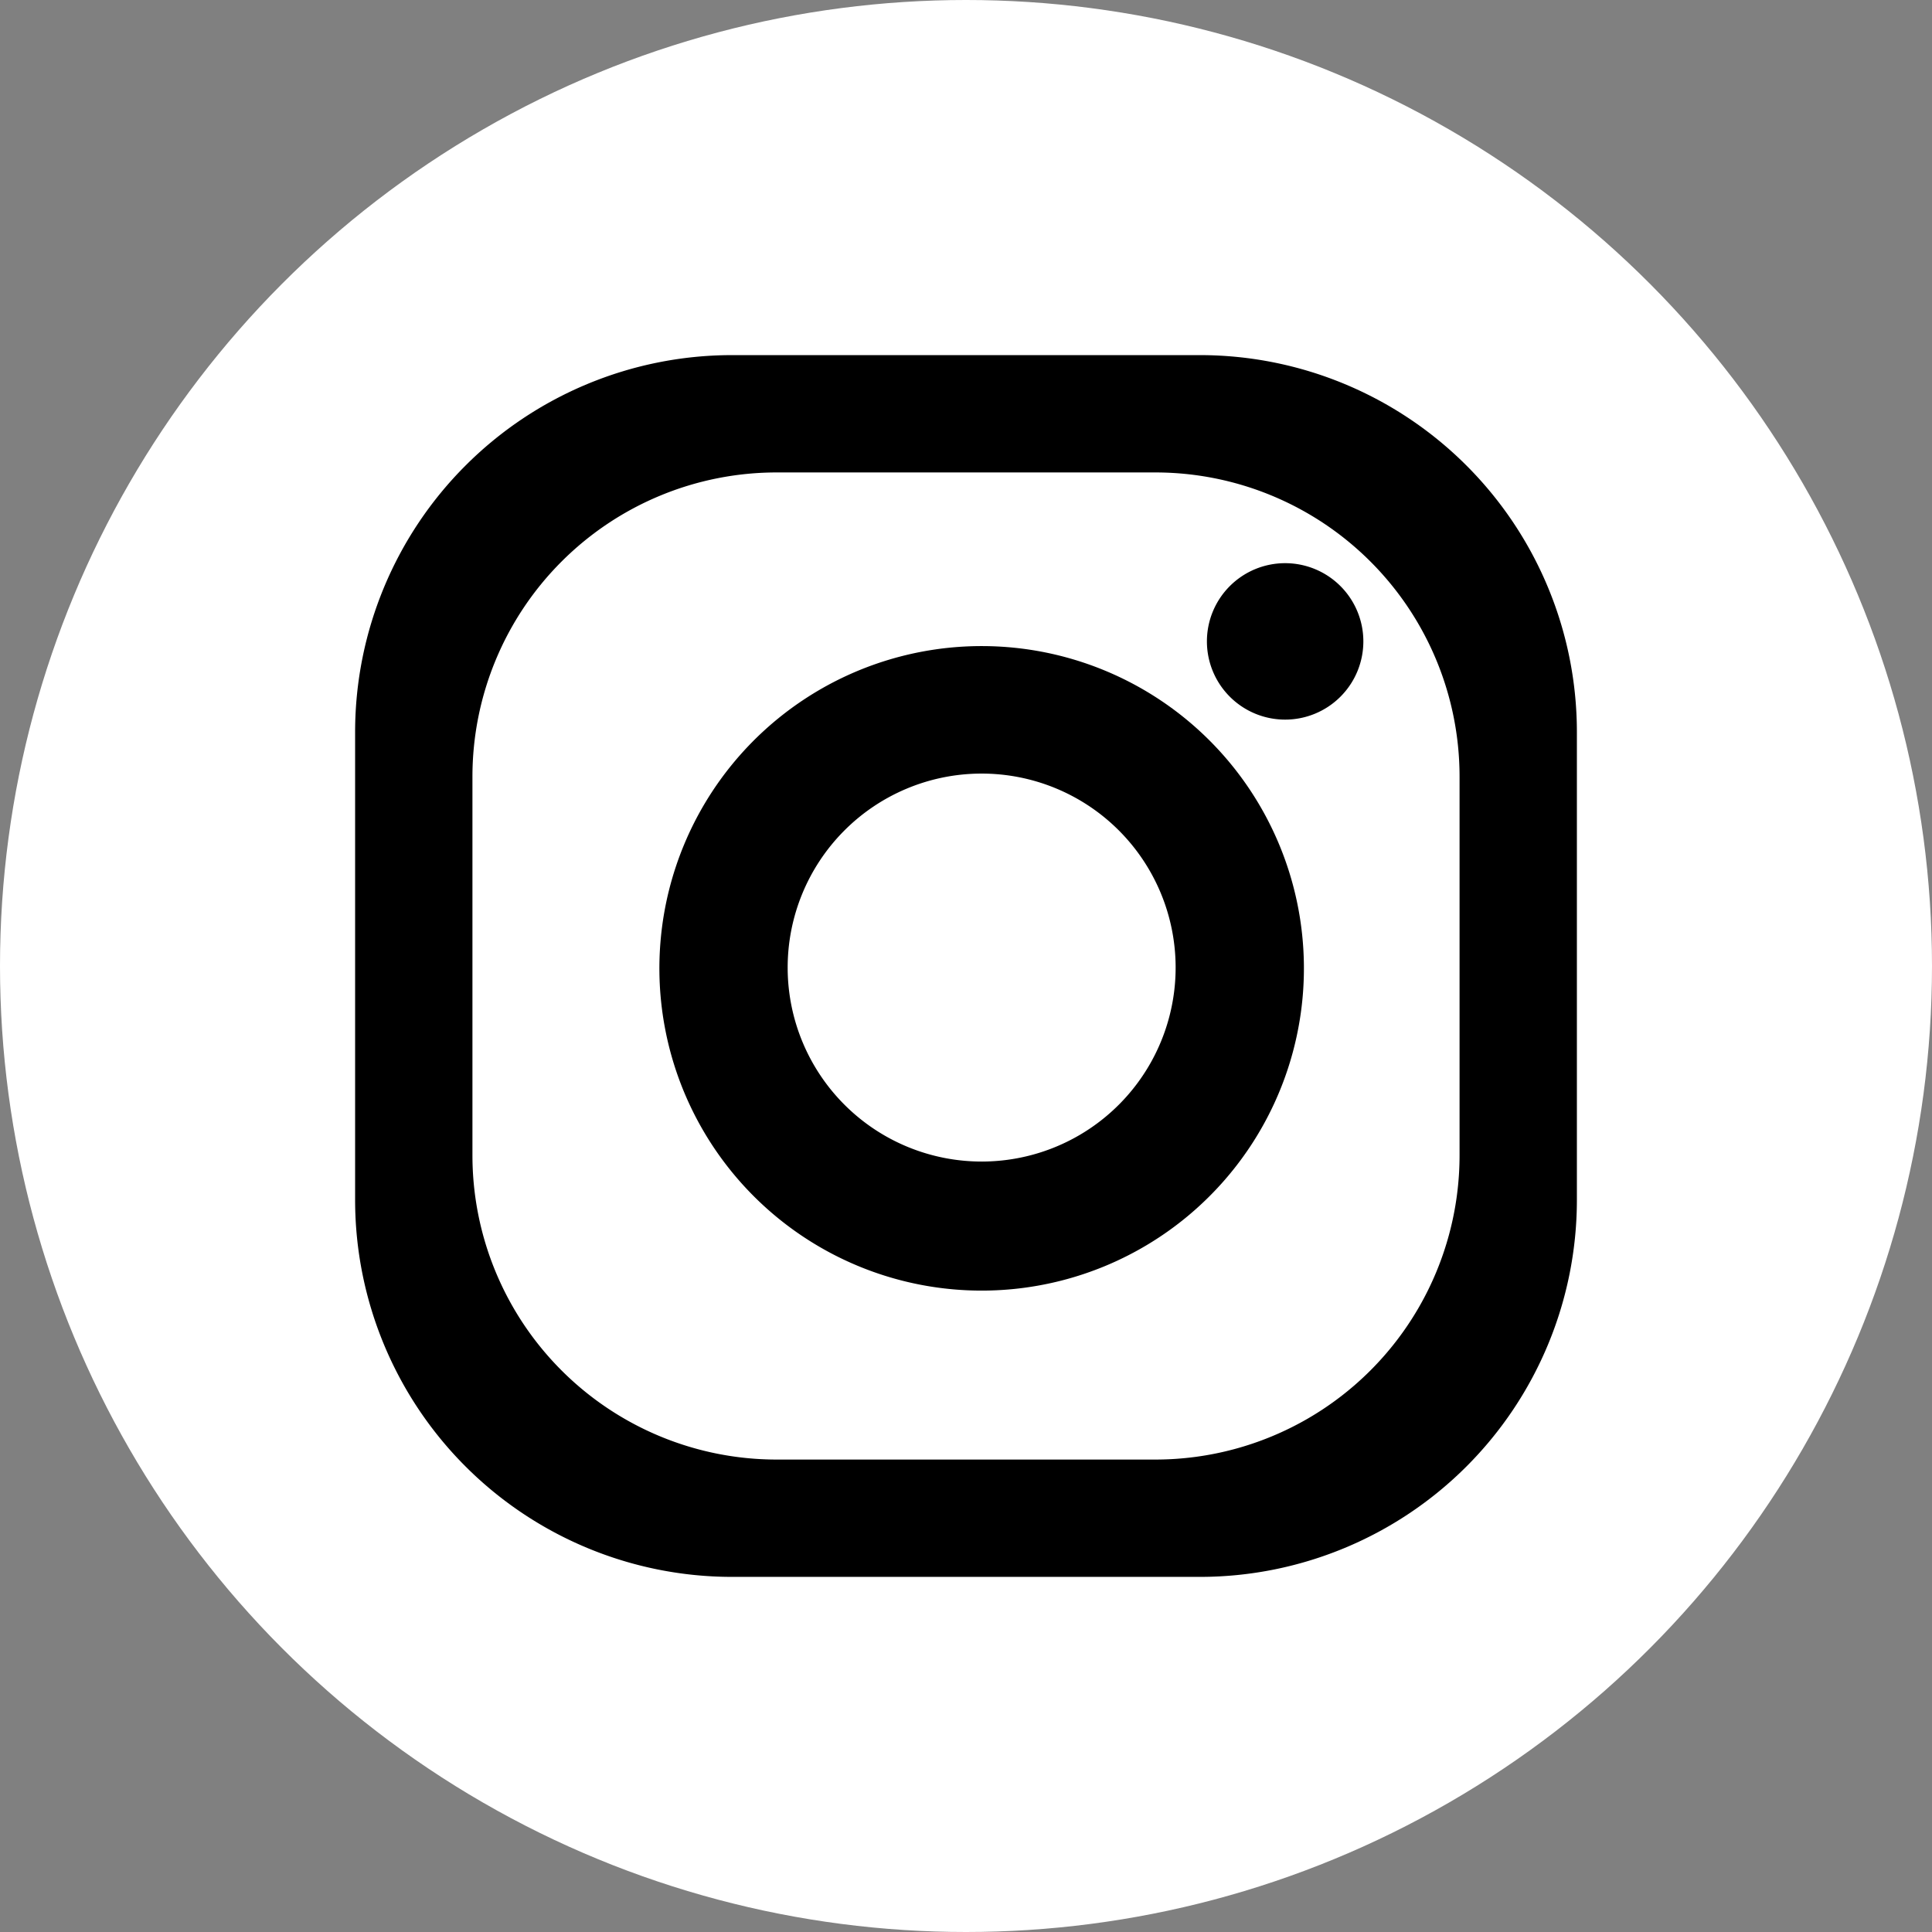 <svg id="Layer_1" data-name="Layer 1" xmlns="http://www.w3.org/2000/svg" xmlns:xlink="http://www.w3.org/1999/xlink" viewBox="0 0 24.7 24.7"><rect x="0" y="0" width="24.7" height="24.7" fill="#808080" stroke="none"/><defs><style>.cls-1{fill:none;}.cls-2{clip-path:url(#clip-path);}.cls-3{fill:#fff;}</style><clipPath id="clip-path" transform="translate(-2.65 -2.65)"><rect class="cls-1" width="30" height="30"/></clipPath></defs><g class="cls-2"><circle class="cls-3" cx="12.35" cy="12.35" r="12.35"/><path d="M18,7.19H12A4.82,4.82,0,0,0,7.19,12v6A4.82,4.82,0,0,0,12,22.81h6A4.82,4.82,0,0,0,22.81,18V12A4.82,4.82,0,0,0,18,7.19Zm3.31,10.23a3.89,3.89,0,0,1-3.89,3.89H12.58a3.89,3.89,0,0,1-3.89-3.89V12.58a3.89,3.89,0,0,1,3.89-3.89h4.84a3.89,3.89,0,0,1,3.89,3.89Z" transform="translate(-2.65 -2.65)"/><path d="M15.21,10.91A4.12,4.12,0,1,0,19.32,15,4.12,4.12,0,0,0,15.21,10.91Zm0,6.59A2.48,2.48,0,1,1,17.68,15,2.48,2.48,0,0,1,15.21,17.5Z" transform="translate(-2.65 -2.65)"/><path d="M20.08,10.85a1,1,0,1,1-1-1A1,1,0,0,1,20.08,10.85Z" transform="translate(-2.65 -2.65)"/></g></svg>